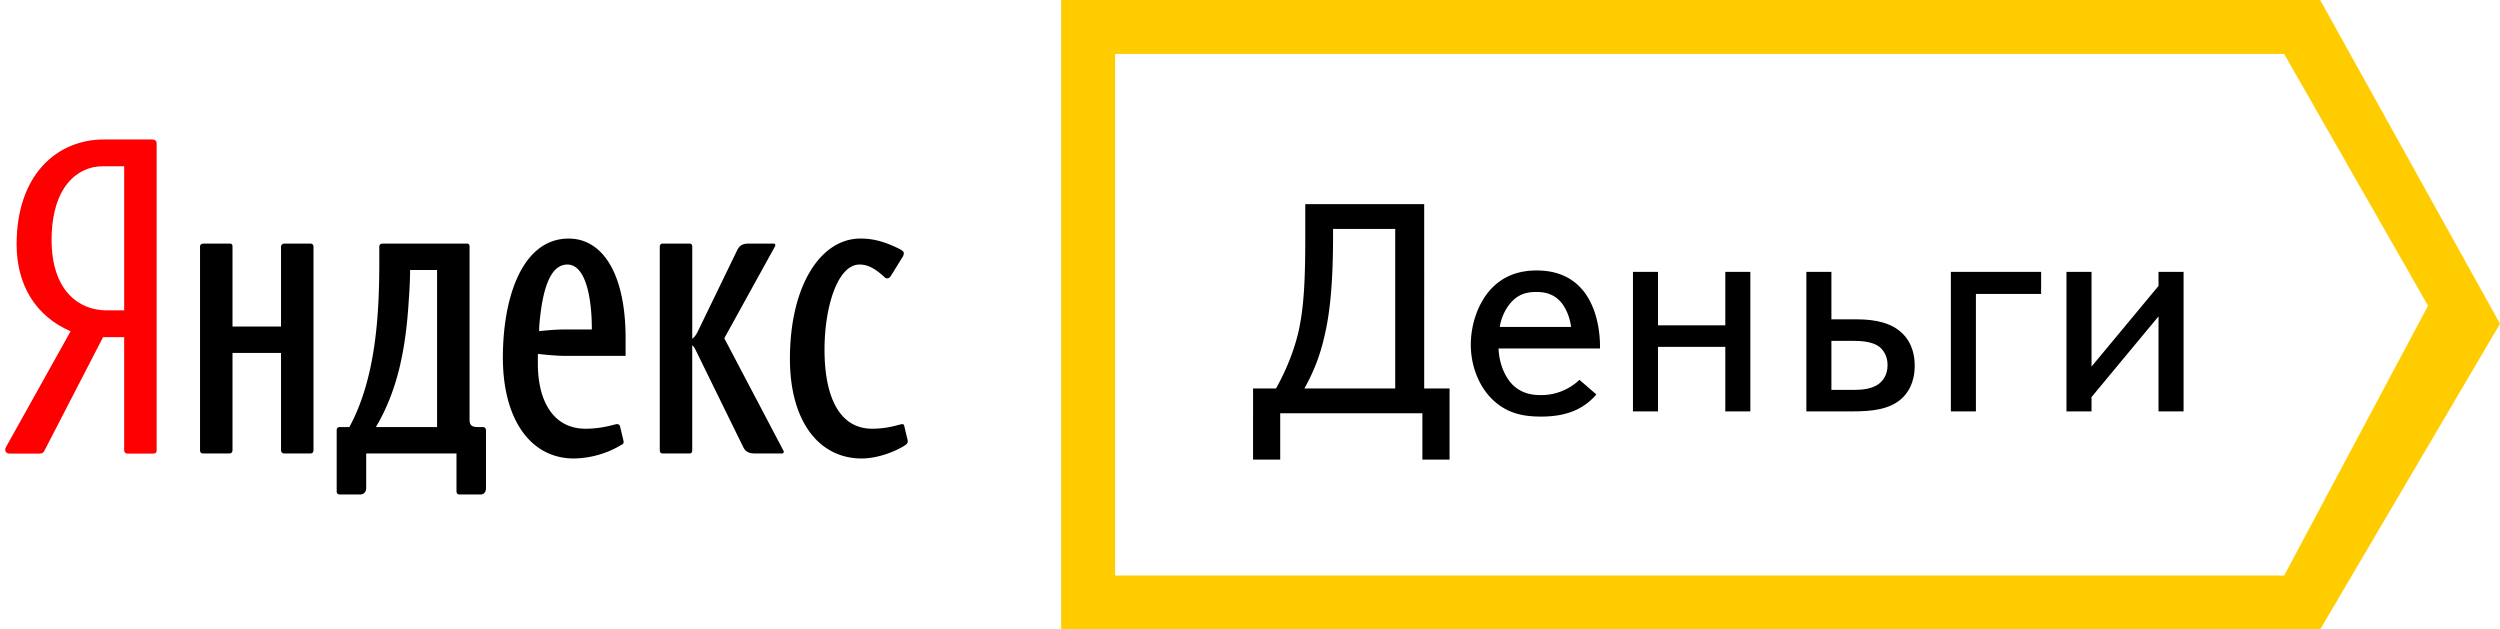 <svg width="139" height="35" viewBox="0 0 139 35" xmlns="http://www.w3.org/2000/svg"><title>ym</title><g fill="none" fill-rule="evenodd"><g fill="#000"><path d="M70.946 21.6c.268-.481.889-1.644 1.242-3.124.319-1.395.385-3.006.385-5.266v-1.86h6.612V21.6h1.41v3.955h-1.51v-2.576H71.18v2.576h-1.51V21.6h1.276zm3.172-8.872v.383c0 2.94-.219 4.501-.487 5.615-.236 1.03-.57 1.91-1.108 2.874h5.051v-8.872h-3.456zM88.758 21.932c-.62.715-1.51 1.23-3.054 1.23-.94 0-1.93-.134-2.803-1.03-.688-.714-1.124-1.795-1.124-2.974 0-1.063.37-2.276 1.124-3.09.622-.665 1.444-1.03 2.535-1.03.856 0 1.662.216 2.316.83.973.914 1.225 2.442 1.208 3.506h-5.639c.017.731.302 1.528.772 2.01.487.481 1.058.582 1.544.582a3.07 3.07 0 0 0 2.181-.848l.94.814zm-1.409-3.754c-.05-.5-.286-1.097-.622-1.446-.402-.415-.872-.498-1.308-.498-.487 0-.907.1-1.293.465-.352.332-.654.897-.738 1.479h3.961z"/></g><path d="M6.904 17.256h-.985c-1.548 0-3.05-1.118-3.05-3.912 0-2.913 1.408-4.1 2.839-4.1h1.196v8.012zm1.548-9.502H5.777c-2.625 0-4.853 1.979-4.853 5.823 0 2.305 1.079 4.005 3.001 4.843L.338 24.847c-.117.21 0 .373.187.373H2.19c.14 0 .235-.046.281-.163l3.26-6.312h1.173v6.312c0 .07.07.163.164.163h1.454c.14 0 .188-.07.188-.186V7.987c0-.163-.094-.233-.258-.233z" fill="#F00"/><path d="M17.266 13.544h-1.454c-.117 0-.187.093-.187.162v4.45h-2.698v-4.45c0-.116-.046-.162-.163-.162h-1.455c-.116 0-.187.07-.187.162v11.32c0 .116.047.186.164.186h1.478c.094 0 .163-.07.163-.187v-5.402h2.698v5.402c0 .117.07.187.187.187h1.454c.118 0 .164-.093.164-.187V13.706a.16.16 0 0 0-.164-.162M50.463 24.466l-.188-.791c-.023-.07-.046-.093-.117-.093-.117 0-.75.255-1.665.255-1.782 0-2.65-1.699-2.65-4.401 0-2.375.728-4.727 1.947-4.727.328 0 .727.092 1.36.675.07.07.117.093.187.093.07 0 .141-.047.211-.163l.634-1.025a.38.38 0 0 0 .07-.21c0-.093-.094-.163-.234-.232-.962-.49-1.619-.583-2.181-.583-2.205 0-3.917 2.608-3.917 6.683 0 3.517 1.642 5.544 3.987 5.544.986 0 2.04-.465 2.463-.77.093-.069.116-.162.093-.255M40.271 18.807l2.814-5.1c.047-.07.023-.163-.071-.163H41.63c-.398 0-.539.139-.679.442l-2.111 4.355c-.117.256-.234.419-.351.49v-5.124c0-.093-.048-.163-.14-.163h-1.526c-.07 0-.14.07-.14.163v11.341c0 .07.047.164.14.164h1.525c.093 0 .14-.07.14-.164v-5.845c.07.047.118.116.165.21l2.673 5.45c.14.279.352.349.657.349h1.501c.093 0 .117-.094.07-.164l-3.283-6.241zM24.301 23.744h-3.4c1.196-2.026 1.665-4.308 1.83-7.102.046-.606.07-1.235.07-1.631h1.5v8.733zm2.534 0h-.282c-.352 0-.446-.139-.446-.418v-9.62c0-.116-.047-.162-.141-.162h-4.69c-.117 0-.187.07-.187.162v.839c0 2.818-.165 6.45-1.665 9.2h-.516c-.141 0-.188.07-.188.185v3.4c0 .118.094.163.164.163h1.126c.257 0 .351-.185.351-.35v-1.932h5.02v2.12c0 .093.07.162.162.162h1.198c.14 0 .28-.116.28-.35V23.93c0-.115-.07-.186-.186-.186zM31.36 18.318c-.54 0-1.384.093-1.384.093s0-.349.048-.722c.21-1.98.702-2.98 1.524-2.98.75 0 1.219 1.023 1.336 2.817.023.372.023.792.023.792H31.36zm.258-5.053c-2.532 0-3.658 3.166-3.658 6.613 0 3.517 1.594 5.613 3.94 5.613a5.26 5.26 0 0 0 2.672-.77c.094-.046.117-.116.094-.209l-.187-.791c-.024-.093-.07-.14-.188-.14-.093 0-.774.256-1.736.256-1.805 0-2.65-1.56-2.65-3.609v-.551s.915.108 1.455.108h3.423v-.978c0-3.61-1.29-5.542-3.165-5.542z" fill="#000"/><path d="M127 3l8 14-8 15H62V3h65zm2-3H59v35h70l10-17-10-18z" fill="#FC0"/><path d="M92.185 22.872h-1.393v-7.758h1.393v2.974h3.742v-2.974h1.392v7.758h-1.392v-3.588h-3.742v3.588zM100.434 15.114h1.392v2.641h1.41c1.091 0 1.93.216 2.5.748.621.582.722 1.33.722 1.827 0 .964-.386 1.512-.705 1.811-.67.632-1.695.732-2.736.732h-2.583v-7.76zm2.685 6.562c.335 0 .957-.032 1.342-.332.219-.166.487-.482.487-1.047 0-.532-.252-.847-.454-1.013-.385-.299-1.04-.332-1.425-.332h-1.243v2.724h1.293zM109.861 22.872h-1.393v-7.758h5.018v1.229h-3.625v6.53zM120.014 15.895v-.781h1.393v7.758h-1.393V17.59l-3.725 4.486v.797h-1.393v-7.758h1.393v5.266l3.725-4.485z" fill="#000"/></g></svg>